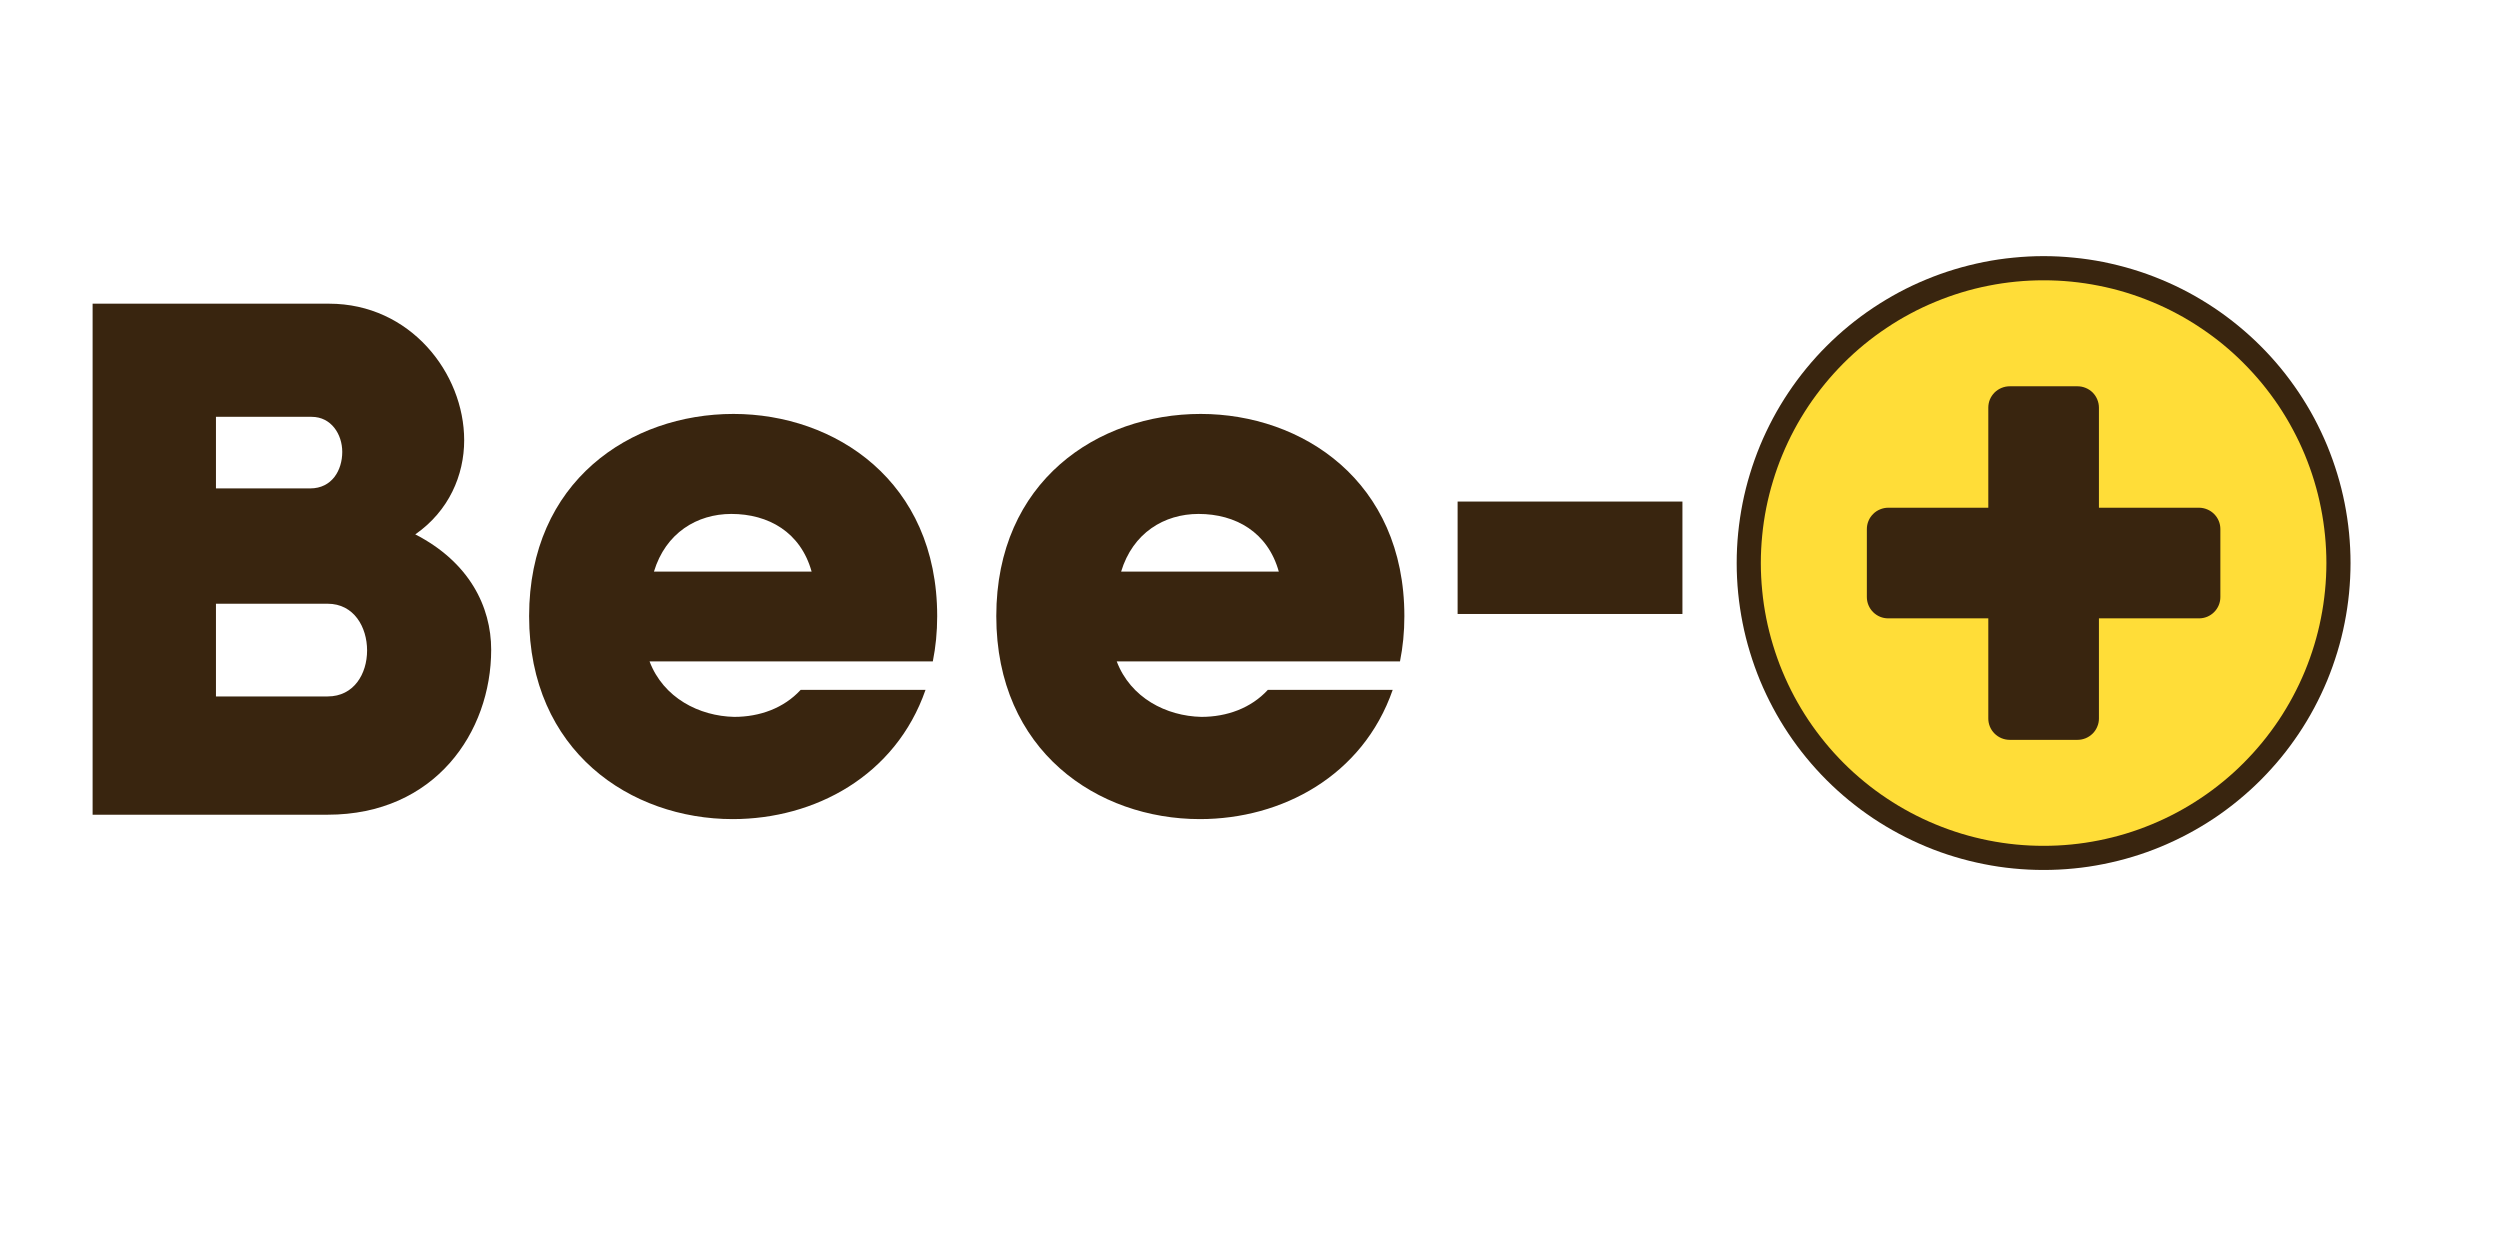 <svg xmlns="http://www.w3.org/2000/svg" xmlns:xlink="http://www.w3.org/1999/xlink" width="300" zoomAndPan="magnify" viewBox="0 0 224.88 112.5" height="150" preserveAspectRatio="xMidYMid meet" version="1.0"><defs><g/><clipPath id="f3714ba29c"><path d="M 156.242 23.051 L 211.496 23.051 L 211.496 78.309 L 156.242 78.309 Z M 156.242 23.051 " clip-rule="nonzero"/></clipPath></defs><g clip-path="url(#f3714ba29c)"><path fill="#39250f" d="M 211.488 50.676 C 211.488 51.578 211.441 52.48 211.355 53.383 C 211.266 54.281 211.133 55.176 210.957 56.062 C 210.781 56.953 210.562 57.828 210.297 58.695 C 210.035 59.559 209.73 60.41 209.387 61.246 C 209.039 62.082 208.652 62.898 208.227 63.695 C 207.801 64.496 207.336 65.27 206.832 66.023 C 206.328 66.773 205.793 67.5 205.219 68.199 C 204.645 68.898 204.035 69.566 203.398 70.207 C 202.758 70.848 202.086 71.453 201.387 72.027 C 200.688 72.602 199.965 73.141 199.211 73.645 C 198.461 74.145 197.684 74.609 196.887 75.035 C 196.09 75.461 195.27 75.848 194.438 76.195 C 193.602 76.543 192.75 76.848 191.883 77.109 C 191.02 77.371 190.141 77.59 189.254 77.766 C 188.367 77.945 187.473 78.078 186.574 78.164 C 185.672 78.254 184.77 78.297 183.863 78.297 C 182.961 78.297 182.059 78.254 181.156 78.164 C 180.258 78.078 179.363 77.945 178.477 77.766 C 177.59 77.59 176.711 77.371 175.848 77.109 C 174.98 76.848 174.129 76.543 173.293 76.195 C 172.457 75.848 171.641 75.461 170.844 75.035 C 170.047 74.609 169.27 74.145 168.52 73.645 C 167.766 73.141 167.039 72.602 166.34 72.027 C 165.641 71.453 164.973 70.848 164.332 70.207 C 163.691 69.566 163.086 68.898 162.512 68.199 C 161.938 67.5 161.398 66.773 160.898 66.023 C 160.395 65.27 159.93 64.496 159.504 63.695 C 159.078 62.898 158.691 62.082 158.344 61.246 C 158 60.41 157.695 59.559 157.434 58.695 C 157.168 57.828 156.949 56.953 156.773 56.062 C 156.598 55.176 156.465 54.281 156.375 53.383 C 156.285 52.48 156.242 51.578 156.242 50.676 C 156.242 49.77 156.285 48.867 156.375 47.969 C 156.465 47.066 156.598 46.172 156.773 45.285 C 156.949 44.398 157.168 43.523 157.434 42.656 C 157.695 41.793 158 40.941 158.344 40.105 C 158.691 39.27 159.078 38.453 159.504 37.652 C 159.93 36.855 160.395 36.082 160.898 35.328 C 161.398 34.578 161.938 33.852 162.512 33.152 C 163.086 32.453 163.691 31.781 164.332 31.145 C 164.973 30.504 165.641 29.898 166.34 29.324 C 167.039 28.75 167.766 28.211 168.52 27.707 C 169.27 27.207 170.047 26.742 170.844 26.312 C 171.641 25.887 172.457 25.5 173.293 25.156 C 174.129 24.809 174.98 24.504 175.848 24.242 C 176.711 23.98 177.59 23.762 178.477 23.582 C 179.363 23.406 180.258 23.273 181.156 23.188 C 182.059 23.098 182.961 23.051 183.863 23.051 C 184.77 23.051 185.672 23.098 186.574 23.188 C 187.473 23.273 188.367 23.406 189.254 23.582 C 190.141 23.762 191.02 23.98 191.883 24.242 C 192.75 24.504 193.602 24.809 194.438 25.156 C 195.27 25.5 196.09 25.887 196.887 26.312 C 197.684 26.742 198.461 27.207 199.211 27.707 C 199.965 28.211 200.688 28.75 201.387 29.324 C 202.086 29.898 202.758 30.504 203.398 31.145 C 204.035 31.781 204.645 32.453 205.219 33.152 C 205.793 33.852 206.328 34.578 206.832 35.328 C 207.336 36.082 207.801 36.855 208.227 37.652 C 208.652 38.453 209.039 39.27 209.387 40.105 C 209.73 40.941 210.035 41.793 210.297 42.656 C 210.562 43.523 210.781 44.398 210.957 45.285 C 211.133 46.172 211.266 47.066 211.355 47.969 C 211.441 48.867 211.488 49.77 211.488 50.676 Z M 211.488 50.676 " fill-opacity="1" fill-rule="nonzero"/></g><path fill="#ffdd38" d="M 209.316 50.676 C 209.316 51.508 209.273 52.34 209.191 53.168 C 209.109 54 208.988 54.824 208.824 55.641 C 208.664 56.457 208.461 57.266 208.219 58.062 C 207.977 58.859 207.695 59.645 207.379 60.414 C 207.059 61.184 206.703 61.938 206.309 62.672 C 205.918 63.406 205.488 64.121 205.027 64.816 C 204.562 65.508 204.066 66.176 203.539 66.82 C 203.008 67.465 202.449 68.082 201.859 68.672 C 201.273 69.262 200.656 69.82 200.012 70.348 C 199.367 70.879 198.699 71.375 198.004 71.836 C 197.312 72.301 196.598 72.727 195.863 73.121 C 195.129 73.512 194.375 73.871 193.605 74.188 C 192.836 74.508 192.051 74.789 191.254 75.031 C 190.457 75.273 189.648 75.473 188.828 75.637 C 188.012 75.801 187.188 75.922 186.359 76.004 C 185.531 76.086 184.699 76.125 183.863 76.125 C 183.031 76.125 182.199 76.086 181.371 76.004 C 180.539 75.922 179.719 75.801 178.898 75.637 C 178.082 75.473 177.273 75.273 176.477 75.031 C 175.68 74.789 174.895 74.508 174.125 74.188 C 173.355 73.871 172.602 73.512 171.867 73.121 C 171.133 72.727 170.418 72.301 169.727 71.836 C 169.031 71.375 168.363 70.879 167.719 70.348 C 167.074 69.82 166.457 69.262 165.867 68.672 C 165.281 68.082 164.719 67.465 164.191 66.82 C 163.664 66.176 163.168 65.508 162.703 64.816 C 162.242 64.121 161.812 63.406 161.418 62.672 C 161.027 61.938 160.672 61.184 160.352 60.414 C 160.031 59.645 159.754 58.859 159.512 58.062 C 159.27 57.266 159.066 56.457 158.902 55.641 C 158.742 54.824 158.617 54 158.539 53.168 C 158.457 52.34 158.414 51.508 158.414 50.676 C 158.414 49.84 158.457 49.012 158.539 48.18 C 158.617 47.352 158.742 46.527 158.902 45.711 C 159.066 44.895 159.27 44.086 159.512 43.289 C 159.754 42.488 160.031 41.707 160.352 40.938 C 160.672 40.164 161.027 39.414 161.418 38.68 C 161.812 37.941 162.242 37.23 162.703 36.535 C 163.168 35.844 163.664 35.176 164.191 34.531 C 164.719 33.887 165.281 33.27 165.867 32.68 C 166.457 32.09 167.074 31.531 167.719 31 C 168.363 30.473 169.031 29.977 169.727 29.516 C 170.418 29.051 171.133 28.621 171.867 28.23 C 172.602 27.836 173.355 27.48 174.125 27.164 C 174.895 26.844 175.68 26.562 176.477 26.32 C 177.273 26.078 178.082 25.875 178.898 25.715 C 179.719 25.551 180.539 25.43 181.371 25.348 C 182.199 25.266 183.031 25.227 183.863 25.227 C 184.699 25.227 185.531 25.266 186.359 25.348 C 187.188 25.43 188.012 25.551 188.828 25.715 C 189.648 25.875 190.457 26.078 191.254 26.32 C 192.051 26.562 192.836 26.844 193.605 27.164 C 194.375 27.48 195.129 27.836 195.863 28.23 C 196.598 28.621 197.312 29.051 198.004 29.516 C 198.699 29.977 199.367 30.473 200.012 31 C 200.656 31.531 201.273 32.09 201.859 32.68 C 202.449 33.27 203.008 33.887 203.539 34.531 C 204.066 35.176 204.562 35.844 205.027 36.535 C 205.488 37.23 205.918 37.941 206.309 38.68 C 206.703 39.414 207.059 40.164 207.379 40.938 C 207.695 41.707 207.977 42.488 208.219 43.289 C 208.461 44.086 208.664 44.895 208.824 45.711 C 208.988 46.527 209.109 47.352 209.191 48.18 C 209.273 49.012 209.316 49.84 209.316 50.676 Z M 209.316 50.676 " fill-opacity="1" fill-rule="nonzero"/><path fill="#39250f" d="M 197.848 45.695 L 188.844 45.695 L 188.844 36.691 C 188.844 36.438 188.793 36.191 188.695 35.953 C 188.598 35.719 188.461 35.512 188.281 35.328 C 188.098 35.148 187.891 35.012 187.656 34.914 C 187.418 34.816 187.172 34.766 186.918 34.766 L 180.812 34.766 C 180.559 34.766 180.312 34.816 180.074 34.914 C 179.84 35.012 179.633 35.148 179.449 35.328 C 179.27 35.512 179.129 35.719 179.031 35.953 C 178.934 36.191 178.887 36.438 178.887 36.691 L 178.887 45.695 L 169.883 45.695 C 169.625 45.695 169.379 45.746 169.145 45.844 C 168.91 45.941 168.699 46.078 168.52 46.262 C 168.34 46.441 168.199 46.648 168.102 46.887 C 168.004 47.121 167.957 47.367 167.957 47.621 L 167.957 53.727 C 167.957 53.984 168.004 54.23 168.102 54.465 C 168.199 54.699 168.34 54.91 168.52 55.09 C 168.699 55.27 168.91 55.41 169.145 55.508 C 169.379 55.605 169.625 55.652 169.883 55.652 L 178.887 55.652 L 178.887 64.66 C 178.887 64.914 178.934 65.16 179.031 65.395 C 179.129 65.633 179.27 65.84 179.449 66.02 C 179.633 66.203 179.84 66.34 180.074 66.438 C 180.312 66.535 180.559 66.586 180.812 66.586 L 186.918 66.586 C 187.172 66.586 187.418 66.535 187.656 66.438 C 187.891 66.34 188.098 66.199 188.281 66.02 C 188.461 65.84 188.598 65.633 188.695 65.395 C 188.797 65.16 188.844 64.914 188.844 64.66 L 188.844 55.652 L 197.848 55.652 C 198.105 55.652 198.348 55.605 198.586 55.508 C 198.82 55.41 199.031 55.27 199.211 55.09 C 199.391 54.91 199.531 54.699 199.629 54.465 C 199.727 54.23 199.773 53.984 199.773 53.727 L 199.773 47.621 C 199.773 47.367 199.727 47.121 199.629 46.887 C 199.531 46.648 199.391 46.441 199.211 46.262 C 199.031 46.078 198.82 45.941 198.586 45.844 C 198.348 45.746 198.105 45.695 197.848 45.695 Z M 197.848 45.695 " fill-opacity="1" fill-rule="nonzero"/><g fill="#39250f" fill-opacity="1"><g transform="translate(4.923, 73.324)"><g><path d="M 24.637 -45.992 L 3.352 -45.992 L 3.352 0 L 24.508 0 C 34.164 0 39.223 -7.426 39.223 -14.848 C 39.223 -18.727 37.254 -22.73 32.391 -25.23 C 35.414 -27.332 36.793 -30.551 36.793 -33.703 C 36.793 -39.75 31.93 -45.992 24.637 -45.992 Z M 22.93 -29.367 L 14.453 -29.367 L 14.453 -35.809 L 23.062 -35.809 C 24.836 -35.809 25.82 -34.23 25.82 -32.652 C 25.82 -31.012 24.902 -29.367 22.93 -29.367 Z M 24.508 -10.645 L 14.453 -10.645 L 14.453 -18.988 L 24.508 -18.988 C 26.871 -18.988 28.055 -16.887 28.055 -14.781 C 28.055 -12.68 26.871 -10.645 24.508 -10.645 Z M 24.508 -10.645 "/></g></g></g><g fill="#39250f" fill-opacity="1"><g transform="translate(46.705, 73.324)"><g><path d="M 37.582 -17.871 C 37.582 -30.023 28.383 -36.07 19.25 -36.07 C 9.988 -36.07 0.855 -30.023 0.855 -17.871 C 0.855 -5.715 9.988 0.395 19.184 0.395 C 26.543 0.395 33.836 -3.48 36.531 -11.234 L 25.293 -11.234 C 23.785 -9.594 21.617 -8.805 19.316 -8.805 C 16.164 -8.871 12.941 -10.512 11.695 -13.797 L 37.188 -13.797 C 37.449 -15.109 37.582 -16.426 37.582 -17.871 Z M 26.281 -21.879 L 12.09 -21.879 C 13.141 -25.359 15.965 -27.07 19.055 -27.07 C 22.402 -27.07 25.293 -25.426 26.281 -21.879 Z M 26.281 -21.879 "/></g></g></g><g fill="#39250f" fill-opacity="1"><g transform="translate(88.751, 73.324)"><g><path d="M 37.582 -17.871 C 37.582 -30.023 28.383 -36.07 19.25 -36.07 C 9.988 -36.07 0.855 -30.023 0.855 -17.871 C 0.855 -5.715 9.988 0.395 19.184 0.395 C 26.543 0.395 33.836 -3.48 36.531 -11.234 L 25.293 -11.234 C 23.785 -9.594 21.617 -8.805 19.316 -8.805 C 16.164 -8.871 12.941 -10.512 11.695 -13.797 L 37.188 -13.797 C 37.449 -15.109 37.582 -16.426 37.582 -17.871 Z M 26.281 -21.879 L 12.09 -21.879 C 13.141 -25.359 15.965 -27.07 19.055 -27.07 C 22.402 -27.07 25.293 -25.426 26.281 -21.879 Z M 26.281 -21.879 "/></g></g></g><g fill="#39250f" fill-opacity="1"><g transform="translate(130.797, 73.324)"><g><path d="M 0.328 -28.184 L 0.328 -18.066 L 20.562 -18.066 L 20.562 -28.184 Z M 0.328 -28.184 "/></g></g></g></svg>
